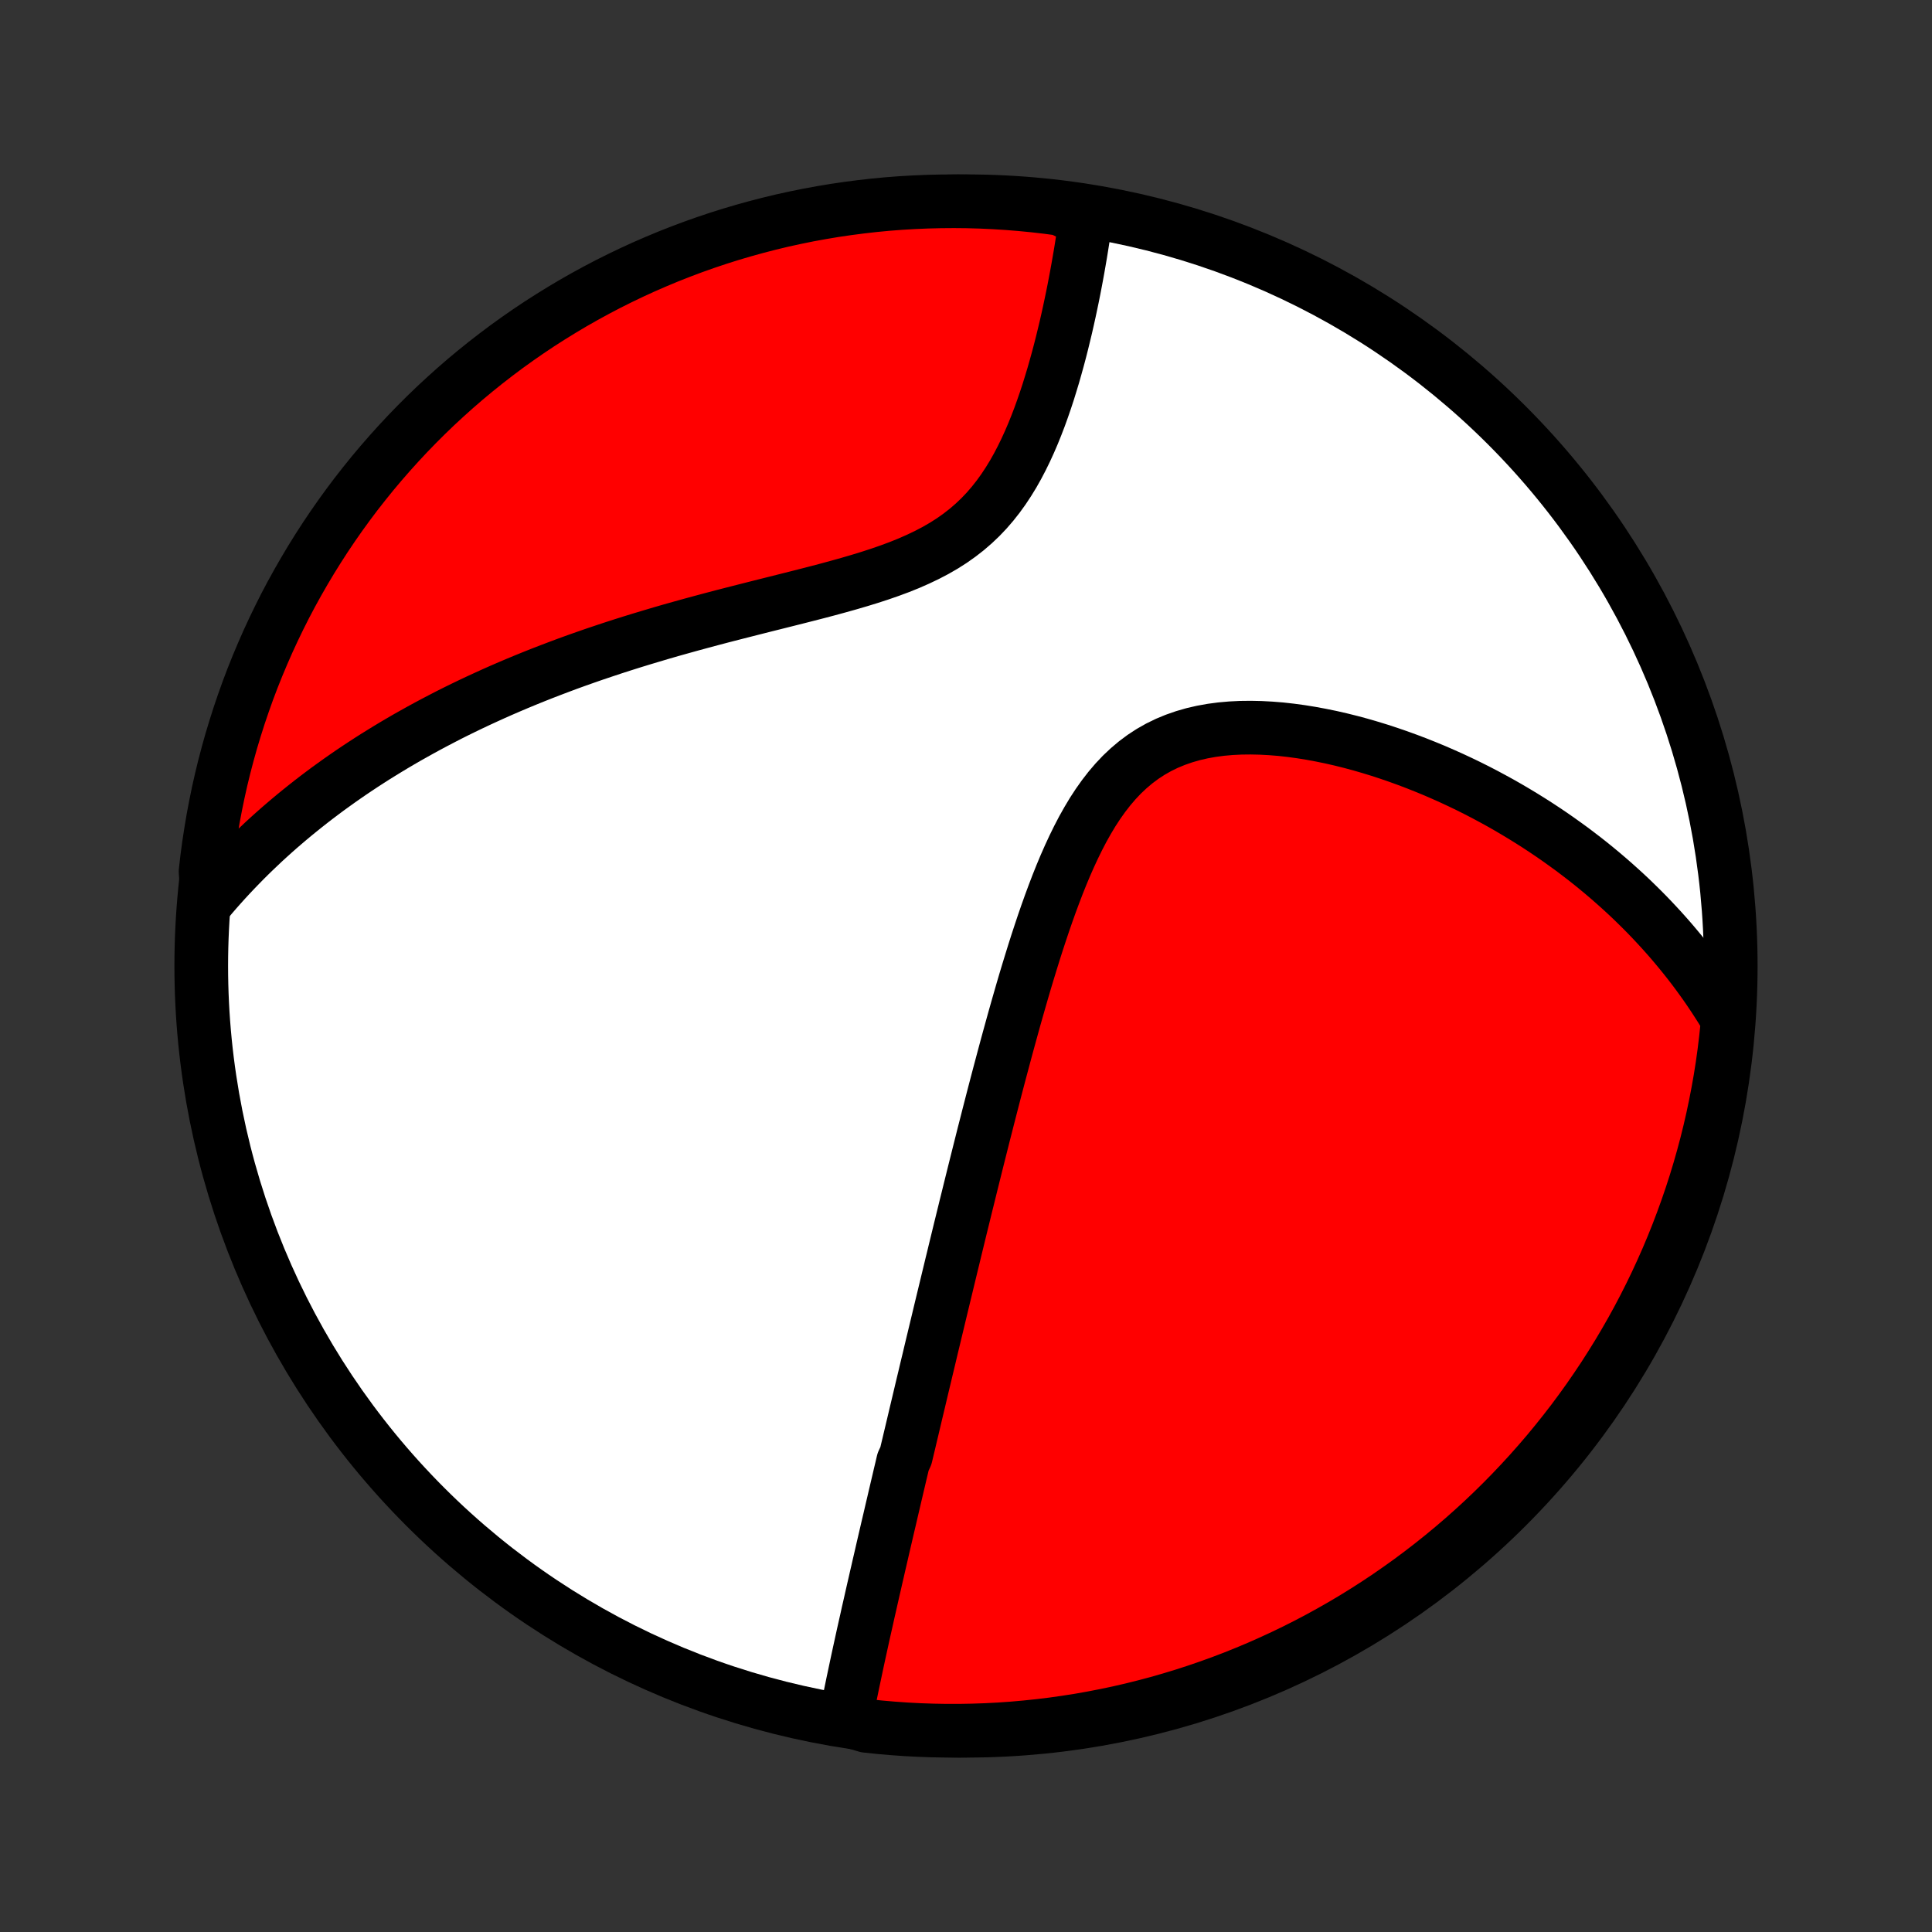 <?xml version="1.0" encoding="utf-8" standalone="no"?>
<!DOCTYPE svg PUBLIC "-//W3C//DTD SVG 1.1//EN"
  "http://www.w3.org/Graphics/SVG/1.1/DTD/svg11.dtd">
<!-- Created with matplotlib (http://matplotlib.org/) -->
<svg height="72pt" version="1.1" viewBox="0 0 72 72" width="72pt" xmlns="http://www.w3.org/2000/svg" xmlns:xlink="http://www.w3.org/1999/xlink">
 <rect x="0" y="0" width="72" height="72" fill="#333333" stroke="none"/>
 <defs>
  <style type="text/css">
*{stroke-linecap:butt;stroke-linejoin:round;}
  </style>
 </defs>
 <g id="figure_1">
  <g id="patch_1">
   <path d="
M0 72
L72 72
L72 0
L0 0
z
" style="fill:none;"/>
  </g>
  <g id="axes_1">
   <g id="PatchCollection_1">
    <defs>
     <path d="
M36 -7.5
C43.558 -7.5 50.808 -10.503 56.153 -15.848
C61.497 -21.192 64.5 -28.442 64.5 -36
C64.5 -43.558 61.497 -50.808 56.153 -56.153
C50.808 -61.497 43.558 -64.5 36 -64.5
C28.442 -64.5 21.192 -61.497 15.848 -56.153
C10.503 -50.808 7.5 -43.558 7.5 -36
C7.5 -28.442 10.503 -21.192 15.848 -15.848
C21.192 -10.503 28.442 -7.5 36 -7.5
z
" id="C0_0_a811fe30f3"/>
     <path d="
M31.509 -7.918
L31.553 -8.143
L31.597 -8.367
L31.641 -8.592
L31.686 -8.816
L31.732 -9.039
L31.778 -9.262
L31.825 -9.484
L31.872 -9.706
L31.919 -9.928
L31.966 -10.149
L32.014 -10.37
L32.062 -10.59
L32.11 -10.809
L32.158 -11.029
L32.207 -11.248
L32.256 -11.466
L32.305 -11.684
L32.353 -11.902
L32.403 -12.119
L32.452 -12.336
L32.501 -12.553
L32.55 -12.769
L32.6 -12.985
L32.649 -13.201
L32.699 -13.416
L32.748 -13.632
L32.798 -13.847
L32.848 -14.063
L32.897 -14.278
L32.947 -14.493
L32.997 -14.708
L33.047 -14.923
L33.097 -15.139
L33.148 -15.354
L33.198 -15.569
L33.248 -15.785
L33.299 -16.001
L33.349 -16.217
L33.4 -16.434
L33.451 -16.651
L33.502 -16.868
L33.553 -17.086
L33.605 -17.304
L33.656 -17.523
L33.759 -17.743
L33.811 -17.963
L33.864 -18.184
L33.916 -18.405
L33.969 -18.628
L34.022 -18.851
L34.075 -19.075
L34.128 -19.3
L34.182 -19.526
L34.236 -19.753
L34.29 -19.981
L34.344 -20.21
L34.399 -20.441
L34.455 -20.673
L34.51 -20.906
L34.566 -21.14
L34.623 -21.376
L34.679 -21.614
L34.736 -21.853
L34.794 -22.093
L34.852 -22.336
L34.911 -22.58
L34.97 -22.826
L35.029 -23.073
L35.089 -23.323
L35.15 -23.575
L35.211 -23.828
L35.273 -24.084
L35.335 -24.342
L35.398 -24.602
L35.461 -24.864
L35.526 -25.129
L35.59 -25.396
L35.656 -25.666
L35.722 -25.938
L35.789 -26.213
L35.857 -26.49
L35.926 -26.77
L35.995 -27.053
L36.066 -27.338
L36.137 -27.627
L36.209 -27.918
L36.282 -28.212
L36.356 -28.509
L36.431 -28.809
L36.507 -29.112
L36.584 -29.418
L36.662 -29.728
L36.742 -30.04
L36.822 -30.355
L36.904 -30.674
L36.987 -30.996
L37.071 -31.32
L37.157 -31.648
L37.244 -31.979
L37.333 -32.313
L37.423 -32.65
L37.514 -32.989
L37.608 -33.332
L37.703 -33.677
L37.799 -34.024
L37.898 -34.374
L37.999 -34.727
L38.101 -35.081
L38.206 -35.438
L38.314 -35.796
L38.424 -36.155
L38.536 -36.516
L38.651 -36.877
L38.77 -37.239
L38.891 -37.601
L39.016 -37.962
L39.145 -38.323
L39.278 -38.682
L39.415 -39.04
L39.557 -39.395
L39.704 -39.746
L39.857 -40.093
L40.016 -40.436
L40.181 -40.772
L40.353 -41.102
L40.534 -41.424
L40.722 -41.738
L40.92 -42.041
L41.127 -42.333
L41.344 -42.613
L41.572 -42.88
L41.811 -43.133
L42.061 -43.369
L42.323 -43.59
L42.596 -43.794
L42.881 -43.98
L43.177 -44.148
L43.484 -44.298
L43.801 -44.429
L44.128 -44.543
L44.464 -44.64
L44.807 -44.719
L45.157 -44.782
L45.514 -44.829
L45.876 -44.861
L46.242 -44.879
L46.611 -44.883
L46.982 -44.875
L47.356 -44.855
L47.73 -44.825
L48.105 -44.783
L48.48 -44.732
L48.853 -44.672
L49.225 -44.603
L49.596 -44.527
L49.964 -44.443
L50.329 -44.352
L50.691 -44.255
L51.05 -44.151
L51.406 -44.042
L51.757 -43.927
L52.105 -43.807
L52.448 -43.683
L52.788 -43.554
L53.122 -43.421
L53.452 -43.285
L53.777 -43.144
L54.098 -43
L54.414 -42.853
L54.725 -42.703
L55.031 -42.55
L55.332 -42.394
L55.628 -42.235
L55.92 -42.075
L56.206 -41.912
L56.488 -41.746
L56.765 -41.579
L57.037 -41.41
L57.305 -41.239
L57.568 -41.066
L57.826 -40.892
L58.079 -40.716
L58.328 -40.538
L58.573 -40.36
L58.813 -40.179
L59.049 -39.998
L59.281 -39.815
L59.508 -39.63
L59.731 -39.445
L59.95 -39.258
L60.165 -39.07
L60.376 -38.881
L60.584 -38.691
L60.787 -38.5
L60.986 -38.307
L61.182 -38.114
L61.375 -37.919
L61.563 -37.723
L61.748 -37.526
L61.93 -37.328
L62.108 -37.129
L62.283 -36.929
L62.454 -36.727
L62.622 -36.525
L62.787 -36.321
L62.949 -36.116
L63.108 -35.91
L63.263 -35.702
L63.415 -35.493
L63.565 -35.283
L63.711 -35.071
L63.854 -34.858
L63.994 -34.643
L64.132 -34.427
L64.266 -34.209
L64.397 -33.989
L64.369 -33.768
L64.317 -33.272
L64.257 -32.777
L64.188 -32.283
L64.11 -31.791
L64.023 -31.299
L63.928 -30.81
L63.825 -30.321
L63.713 -29.835
L63.593 -29.35
L63.464 -28.867
L63.327 -28.387
L63.182 -27.909
L63.028 -27.433
L62.866 -26.96
L62.696 -26.49
L62.518 -26.022
L62.332 -25.558
L62.138 -25.097
L61.935 -24.639
L61.725 -24.184
L61.507 -23.733
L61.281 -23.286
L61.048 -22.843
L60.807 -22.404
L60.558 -21.969
L60.302 -21.538
L60.038 -21.112
L59.768 -20.69
L59.489 -20.273
L59.204 -19.86
L58.912 -19.453
L58.613 -19.05
L58.306 -18.653
L57.993 -18.261
L57.674 -17.874
L57.347 -17.493
L57.015 -17.118
L56.675 -16.748
L56.33 -16.384
L55.978 -16.026
L55.621 -15.675
L55.257 -15.329
L54.887 -14.99
L54.512 -14.657
L54.131 -14.331
L53.744 -14.011
L53.352 -13.698
L52.955 -13.392
L52.553 -13.092
L52.145 -12.8
L51.733 -12.514
L51.316 -12.236
L50.894 -11.965
L50.468 -11.701
L50.037 -11.445
L49.602 -11.197
L49.163 -10.955
L48.72 -10.722
L48.273 -10.496
L47.822 -10.278
L47.367 -10.068
L46.91 -9.865
L46.448 -9.671
L45.984 -9.484
L45.517 -9.306
L45.046 -9.136
L44.573 -8.974
L44.098 -8.82
L43.62 -8.675
L43.139 -8.537
L42.657 -8.409
L42.172 -8.288
L41.685 -8.176
L41.197 -8.073
L40.707 -7.978
L40.216 -7.891
L39.723 -7.814
L39.23 -7.744
L38.735 -7.684
L38.239 -7.632
L37.743 -7.588
L37.246 -7.553
L36.749 -7.527
L36.252 -7.51
L35.755 -7.501
L35.257 -7.501
L34.76 -7.51
L34.264 -7.527
L33.767 -7.553
L33.272 -7.588
L32.777 -7.631
L32.283 -7.683
z
" id="C0_1_5a894a1e8b"/>
     <path d="
M7.737 -38.432
L7.902 -38.627
L8.069 -38.82
L8.238 -39.011
L8.409 -39.2
L8.581 -39.386
L8.755 -39.57
L8.931 -39.752
L9.108 -39.933
L9.287 -40.111
L9.469 -40.288
L9.652 -40.462
L9.836 -40.636
L10.023 -40.807
L10.212 -40.977
L10.402 -41.145
L10.595 -41.311
L10.789 -41.476
L10.986 -41.64
L11.185 -41.802
L11.386 -41.963
L11.589 -42.123
L11.794 -42.281
L12.002 -42.438
L12.211 -42.594
L12.424 -42.748
L12.639 -42.902
L12.856 -43.054
L13.075 -43.205
L13.298 -43.355
L13.523 -43.504
L13.751 -43.652
L13.981 -43.799
L14.215 -43.944
L14.451 -44.089
L14.69 -44.233
L14.933 -44.376
L15.178 -44.518
L15.427 -44.658
L15.678 -44.798
L15.933 -44.937
L16.192 -45.075
L16.454 -45.212
L16.719 -45.349
L16.988 -45.484
L17.261 -45.618
L17.537 -45.751
L17.817 -45.883
L18.101 -46.014
L18.389 -46.145
L18.68 -46.274
L18.976 -46.402
L19.275 -46.529
L19.579 -46.655
L19.887 -46.78
L20.199 -46.904
L20.515 -47.026
L20.836 -47.148
L21.16 -47.269
L21.489 -47.388
L21.823 -47.506
L22.16 -47.623
L22.502 -47.738
L22.848 -47.853
L23.198 -47.966
L23.553 -48.078
L23.911 -48.188
L24.274 -48.297
L24.64 -48.406
L25.01 -48.513
L25.384 -48.618
L25.762 -48.723
L26.142 -48.826
L26.526 -48.929
L26.913 -49.031
L27.302 -49.131
L27.694 -49.231
L28.088 -49.331
L28.483 -49.431
L28.879 -49.53
L29.277 -49.63
L29.674 -49.73
L30.071 -49.831
L30.468 -49.933
L30.862 -50.037
L31.255 -50.144
L31.644 -50.253
L32.03 -50.366
L32.411 -50.483
L32.786 -50.605
L33.155 -50.733
L33.516 -50.867
L33.869 -51.009
L34.212 -51.16
L34.545 -51.319
L34.868 -51.488
L35.178 -51.667
L35.476 -51.857
L35.761 -52.059
L36.033 -52.271
L36.292 -52.495
L36.538 -52.729
L36.771 -52.974
L36.991 -53.229
L37.199 -53.493
L37.396 -53.766
L37.581 -54.046
L37.757 -54.333
L37.922 -54.626
L38.078 -54.924
L38.225 -55.225
L38.365 -55.531
L38.497 -55.838
L38.622 -56.148
L38.741 -56.458
L38.853 -56.769
L38.96 -57.079
L39.062 -57.389
L39.158 -57.699
L39.251 -58.006
L39.338 -58.312
L39.422 -58.615
L39.502 -58.916
L39.578 -59.214
L39.65 -59.51
L39.72 -59.802
L39.786 -60.091
L39.849 -60.376
L39.909 -60.658
L39.967 -60.936
L40.022 -61.211
L40.074 -61.481
L40.124 -61.748
L40.172 -62.011
L40.217 -62.27
L40.261 -62.525
L40.302 -62.776
L40.341 -63.023
L40.379 -63.267
L40.414 -63.506
L40.448 -63.742
L40.015 -63.974
L39.522 -64.216
L39.028 -64.282
L38.532 -64.339
L38.037 -64.387
L37.54 -64.427
L37.043 -64.458
L36.546 -64.481
L36.049 -64.495
L35.551 -64.5
L35.054 -64.496
L34.557 -64.484
L34.06 -64.463
L33.565 -64.434
L33.069 -64.396
L32.575 -64.349
L32.082 -64.293
L31.59 -64.229
L31.099 -64.157
L30.61 -64.075
L30.122 -63.986
L29.636 -63.887
L29.152 -63.781
L28.671 -63.665
L28.191 -63.541
L27.714 -63.409
L27.239 -63.269
L26.767 -63.12
L26.298 -62.963
L25.832 -62.798
L25.369 -62.624
L24.909 -62.443
L24.453 -62.253
L24 -62.056
L23.55 -61.85
L23.105 -61.637
L22.663 -61.416
L22.226 -61.187
L21.792 -60.95
L21.363 -60.706
L20.939 -60.454
L20.519 -60.195
L20.103 -59.929
L19.693 -59.655
L19.288 -59.374
L18.887 -59.086
L18.492 -58.79
L18.102 -58.488
L17.718 -58.179
L17.339 -57.864
L16.966 -57.541
L16.599 -57.212
L16.237 -56.877
L15.882 -56.535
L15.533 -56.187
L15.19 -55.833
L14.853 -55.472
L14.523 -55.106
L14.199 -54.734
L13.882 -54.357
L13.572 -53.973
L13.268 -53.585
L12.972 -53.191
L12.682 -52.791
L12.4 -52.387
L12.124 -51.977
L11.857 -51.563
L11.596 -51.144
L11.343 -50.72
L11.097 -50.292
L10.859 -49.86
L10.628 -49.423
L10.406 -48.982
L10.191 -48.537
L9.984 -48.089
L9.785 -47.636
L9.594 -47.181
L9.41 -46.721
L9.235 -46.259
L9.069 -45.793
L8.91 -45.325
L8.76 -44.853
L8.617 -44.379
L8.484 -43.902
L8.358 -43.423
L8.241 -42.942
L8.133 -42.459
L8.033 -41.973
L7.941 -41.486
L7.859 -40.997
L7.784 -40.506
L7.718 -40.015
L7.661 -39.522
z
" id="C0_2_8230f614c5"/>
    </defs>
    <g clip-path="url(#p1bffca34e9)">
     <use style="fill:#ffffff;stroke:#000000;stroke-width:2.0;" x="0.0" xlink:href="#C0_0_a811fe30f3" y="72.0"/>
    </g>
    <g clip-path="url(#p1bffca34e9)">
     <use style="fill:#ff0000;stroke:#000000;stroke-width:2.0;" x="0.0" xlink:href="#C0_1_5a894a1e8b" y="72.0"/>
    </g>
    <g clip-path="url(#p1bffca34e9)">
     <use style="fill:#ff0000;stroke:#000000;stroke-width:2.0;" x="0.0" xlink:href="#C0_2_8230f614c5" y="72.0"/>
    </g>
   </g>
  </g>
 </g>
 <defs>
  <clipPath id="p1bffca34e9">
   <rect height="72.0" width="72.0" x="0.0" y="0.0"/>
  </clipPath>
 </defs>
</svg>
